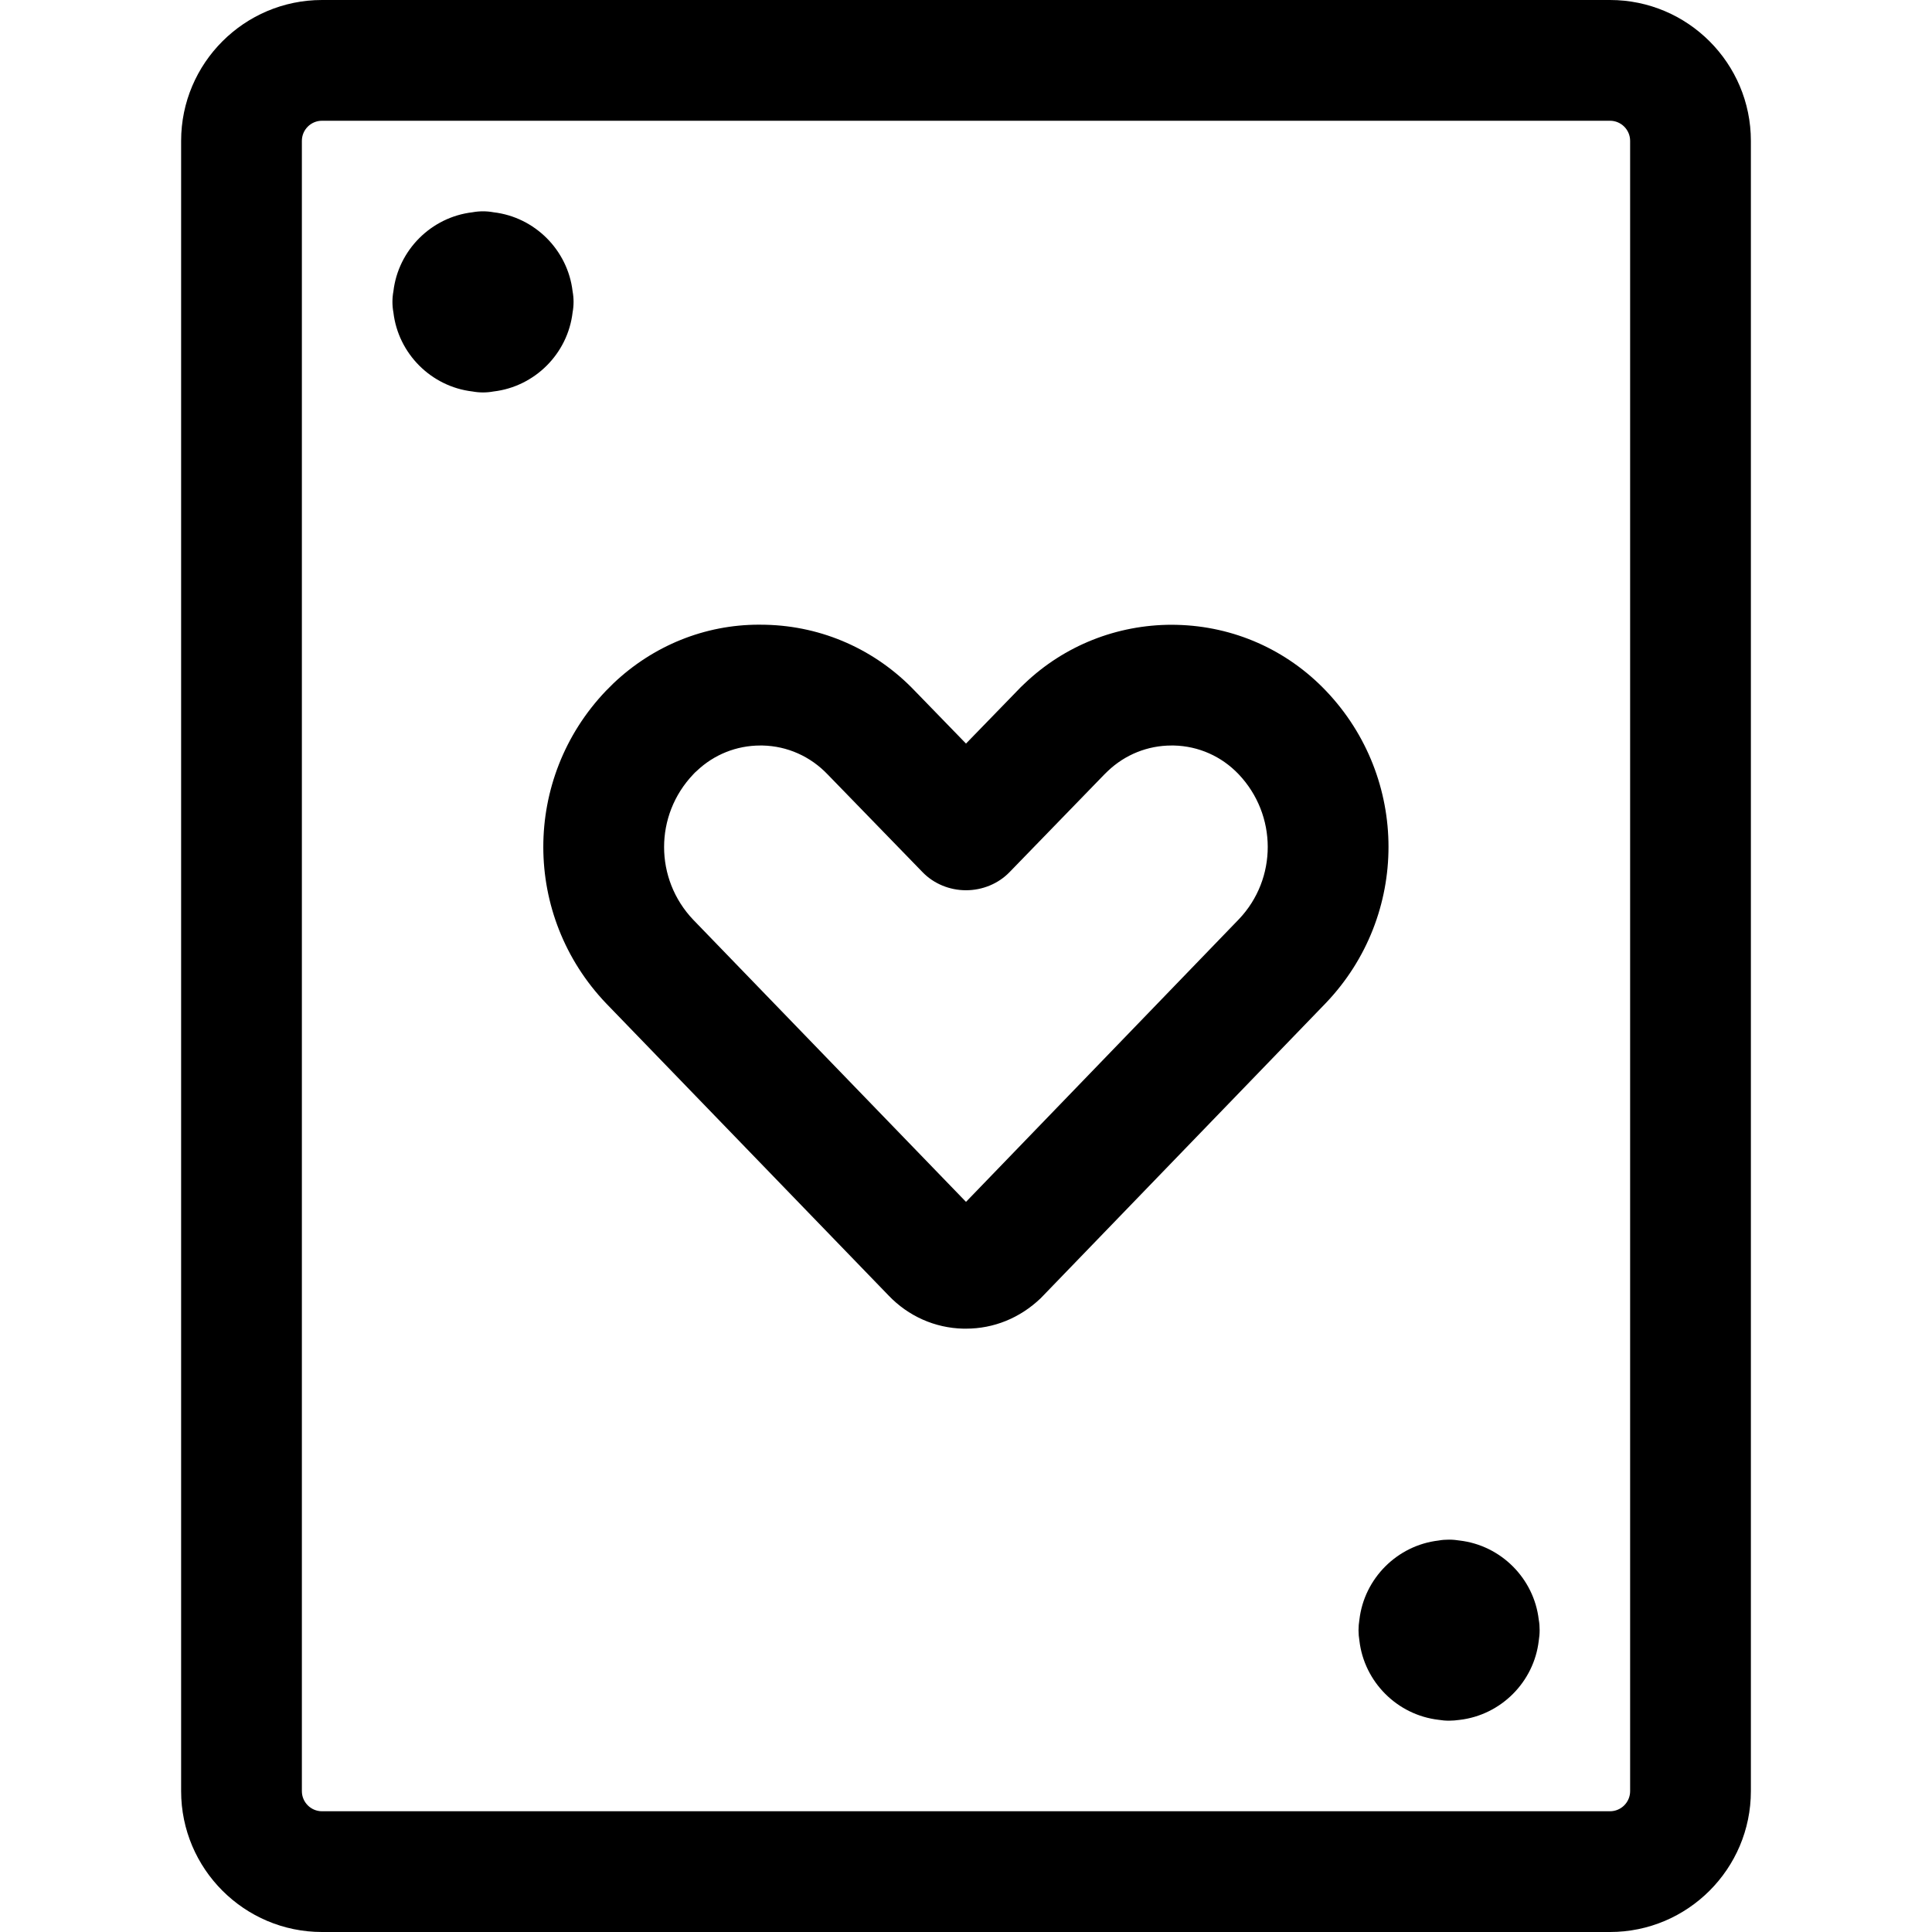 <?xml version="1.0" encoding="utf-8"?>
<!-- Generator: Adobe Illustrator 22.1.0, SVG Export Plug-In . SVG Version: 6.00 Build 0)  -->
<svg version="1.1" id="Regular" xmlns="http://www.w3.org/2000/svg" xmlns:xlink="http://www.w3.org/1999/xlink" x="0px" y="0px"
	 viewBox="0 0 24 24" style="enable-background:new 0 0 24 24;" xml:space="preserve">
<title>card-game-heart</title>
<g>
	<path d="M11.966,16.505c-0.352-0.008-0.682-0.155-0.927-0.411l-3.507-3.627C6.489,11.376,6.489,9.67,7.527,8.582
		c0.03-0.031,0.06-0.061,0.091-0.091C8.113,8.02,8.756,7.76,9.427,7.76c0.028,0,0.057,0,0.085,0.001
		c0.705,0.017,1.363,0.309,1.852,0.821L12,9.237l0.641-0.66c0.023-0.025,0.055-0.057,0.088-0.087c0.493-0.47,1.144-0.729,1.83-0.729
		l0.059,0.001c0.708,0.017,1.367,0.309,1.855,0.821c1.034,1.086,1.034,2.788,0,3.874l-3.544,3.669
		c-0.26,0.249-0.586,0.379-0.929,0.379C11.997,16.505,11.969,16.505,11.966,16.505z M9.445,9.261c-0.296,0-0.578,0.113-0.792,0.318
		C8.639,9.591,8.625,9.604,8.613,9.618c-0.485,0.508-0.484,1.302,0,1.809L12,14.93l3.39-3.511c0.479-0.503,0.478-1.295-0.004-1.802
		c-0.212-0.222-0.497-0.349-0.804-0.356l-0.029,0c-0.296,0-0.577,0.113-0.792,0.318c-0.016,0.015-0.028,0.027-0.041,0.04
		l-1.182,1.218C12.4,10.978,12.204,11.059,12,11.059s-0.4-0.081-0.538-0.223l-1.179-1.214c-0.216-0.227-0.503-0.354-0.81-0.361
		L9.445,9.261z"/>
	<path d="M4,24c-0.965,0-1.75-0.785-1.75-1.75V1.75C2.25,0.785,3.035,0,4,0h16c0.965,0,1.75,0.785,1.75,1.75v20.5
		c0,0.965-0.785,1.75-1.75,1.75H4z M4,1.5c-0.138,0-0.25,0.112-0.25,0.25v20.5c0,0.138,0.112,0.25,0.25,0.25h16
		c0.138,0,0.25-0.112,0.25-0.25V1.75c0-0.138-0.112-0.25-0.25-0.25H4z"/>
	<path d="M6,4.875c-0.044,0-0.088-0.004-0.131-0.012c-0.513-0.06-0.922-0.47-0.982-0.982C4.879,3.838,4.875,3.794,4.875,3.75
		s0.004-0.088,0.012-0.131c0.06-0.513,0.47-0.922,0.982-0.982C5.912,2.629,5.956,2.625,6,2.625s0.088,0.004,0.131,0.012
		c0.513,0.06,0.922,0.47,0.982,0.982C7.121,3.662,7.125,3.706,7.125,3.75S7.121,3.838,7.113,3.881
		c-0.06,0.513-0.47,0.922-0.982,0.982C6.088,4.871,6.044,4.875,6,4.875z"/>
	<path d="M18,21.375c-0.044,0-0.088-0.004-0.13-0.011c-0.513-0.06-0.923-0.47-0.983-0.983c-0.007-0.042-0.011-0.086-0.011-0.13
		s0.004-0.088,0.011-0.131c0.06-0.513,0.47-0.923,0.983-0.983c0.042-0.008,0.086-0.011,0.131-0.011s0.088,0.004,0.131,0.011
		c0.513,0.06,0.923,0.47,0.983,0.983c0.008,0.042,0.011,0.086,0.011,0.131s-0.004,0.088-0.011,0.131
		c-0.06,0.513-0.47,0.923-0.983,0.983C18.088,21.371,18.044,21.375,18,21.375z"/>
</g>
</svg>

